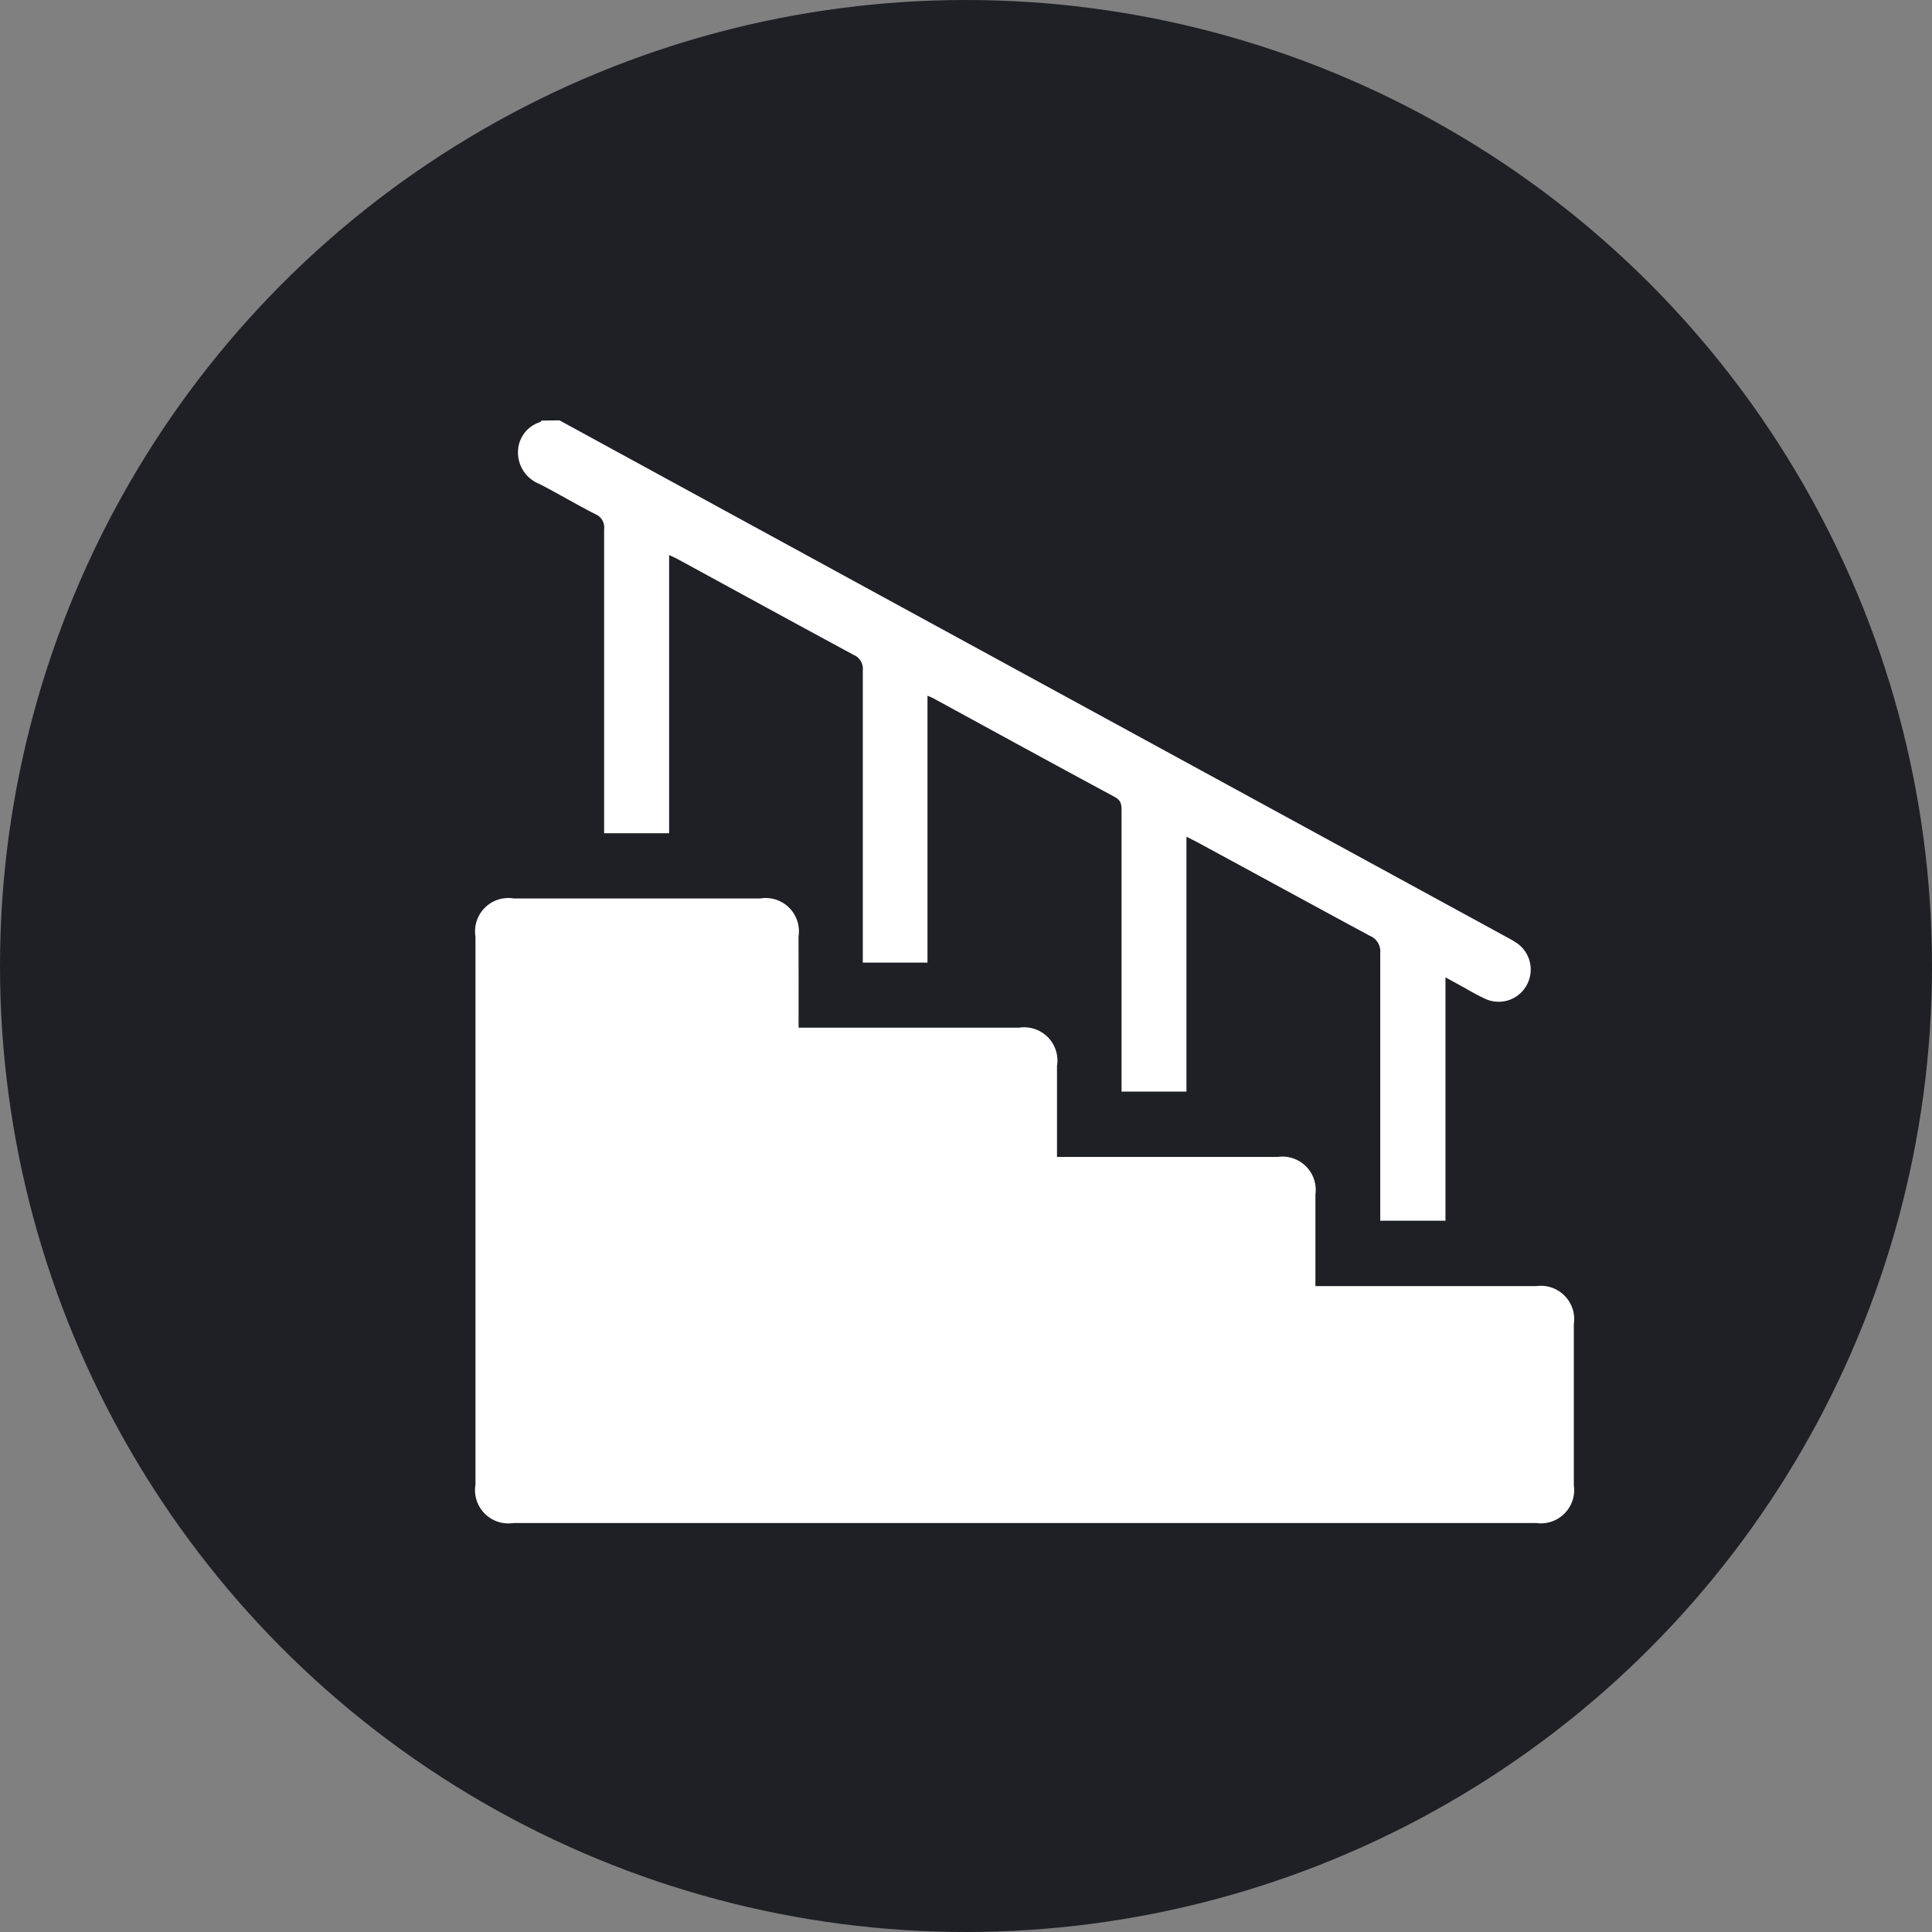 <svg id="Group_72" data-name="Group 72" xmlns="http://www.w3.org/2000/svg" width="29" height="29" viewBox="0 0 29 29">
  <rect x="0" y="0" width="29" height="29" fill="#808080" stroke="none"/>
  <circle id="Ellipse_11" data-name="Ellipse 11" cx="14.5" cy="14.5" r="14.5" fill="#1f2026"/>
  <g id="Group_69" data-name="Group 69" transform="translate(3 3)">
    <rect id="Rectangle_44" data-name="Rectangle 44" width="24" height="24" fill="none"/>
    <g id="Group_67" data-name="Group 67" transform="translate(4.138 3.31)">
      <path id="Path_400" data-name="Path 400" d="M-462.383-291l4.8,2.62,9.438,5.148a1.386,1.386,0,0,1,.125.074.482.482,0,0,1,.158.628.479.479,0,0,1-.623.214c-.1-.046-.2-.1-.3-.159l-.3-.165v3.653h-.979v-.187c0-1.277,0-2.554,0-3.831a.253.253,0,0,0-.158-.259c-.862-.464-1.721-.935-2.581-1.4-.05-.027-.1-.052-.17-.086v3.825h-.974v-.184q0-2.012,0-4.025c0-.086,0-.158-.1-.212-.91-.49-1.816-.986-2.723-1.481-.022-.012-.046-.021-.09-.041v4.007h-.971v-.186c0-1.4,0-2.8,0-4.2a.229.229,0,0,0-.141-.235c-.881-.475-1.758-.956-2.637-1.435-.036-.02-.075-.036-.129-.061v4.175h-.976v-.184q0-2.19,0-4.38a.214.214,0,0,0-.131-.225c-.283-.144-.556-.307-.838-.453a.507.507,0,0,1-.324-.478.471.471,0,0,1,.333-.451c.008,0,.013-.015.02-.023Z" transform="translate(463.644 291)" fill="#fff"/>
      <path id="Path_401" data-name="Path 401" d="M-478.16-67.914h3.308a.5.5,0,0,1,.571.576c0,.447,0,.893,0,1.364h3.312a.5.5,0,0,1,.567.563c0,.452,0,.9,0,1.376h3.316a.5.5,0,0,1,.563.567q0,1.212,0,2.424a.5.5,0,0,1-.566.565h-15.351a.5.5,0,0,1-.57-.577q0-4.112,0-8.225a.5.5,0,0,1,.574-.573h3.7a.5.5,0,0,1,.575.572C-478.159-68.834-478.16-68.387-478.16-67.914Z" transform="translate(483.009 77.03)" fill="#fff"/>
    </g>
  </g>
</svg>

